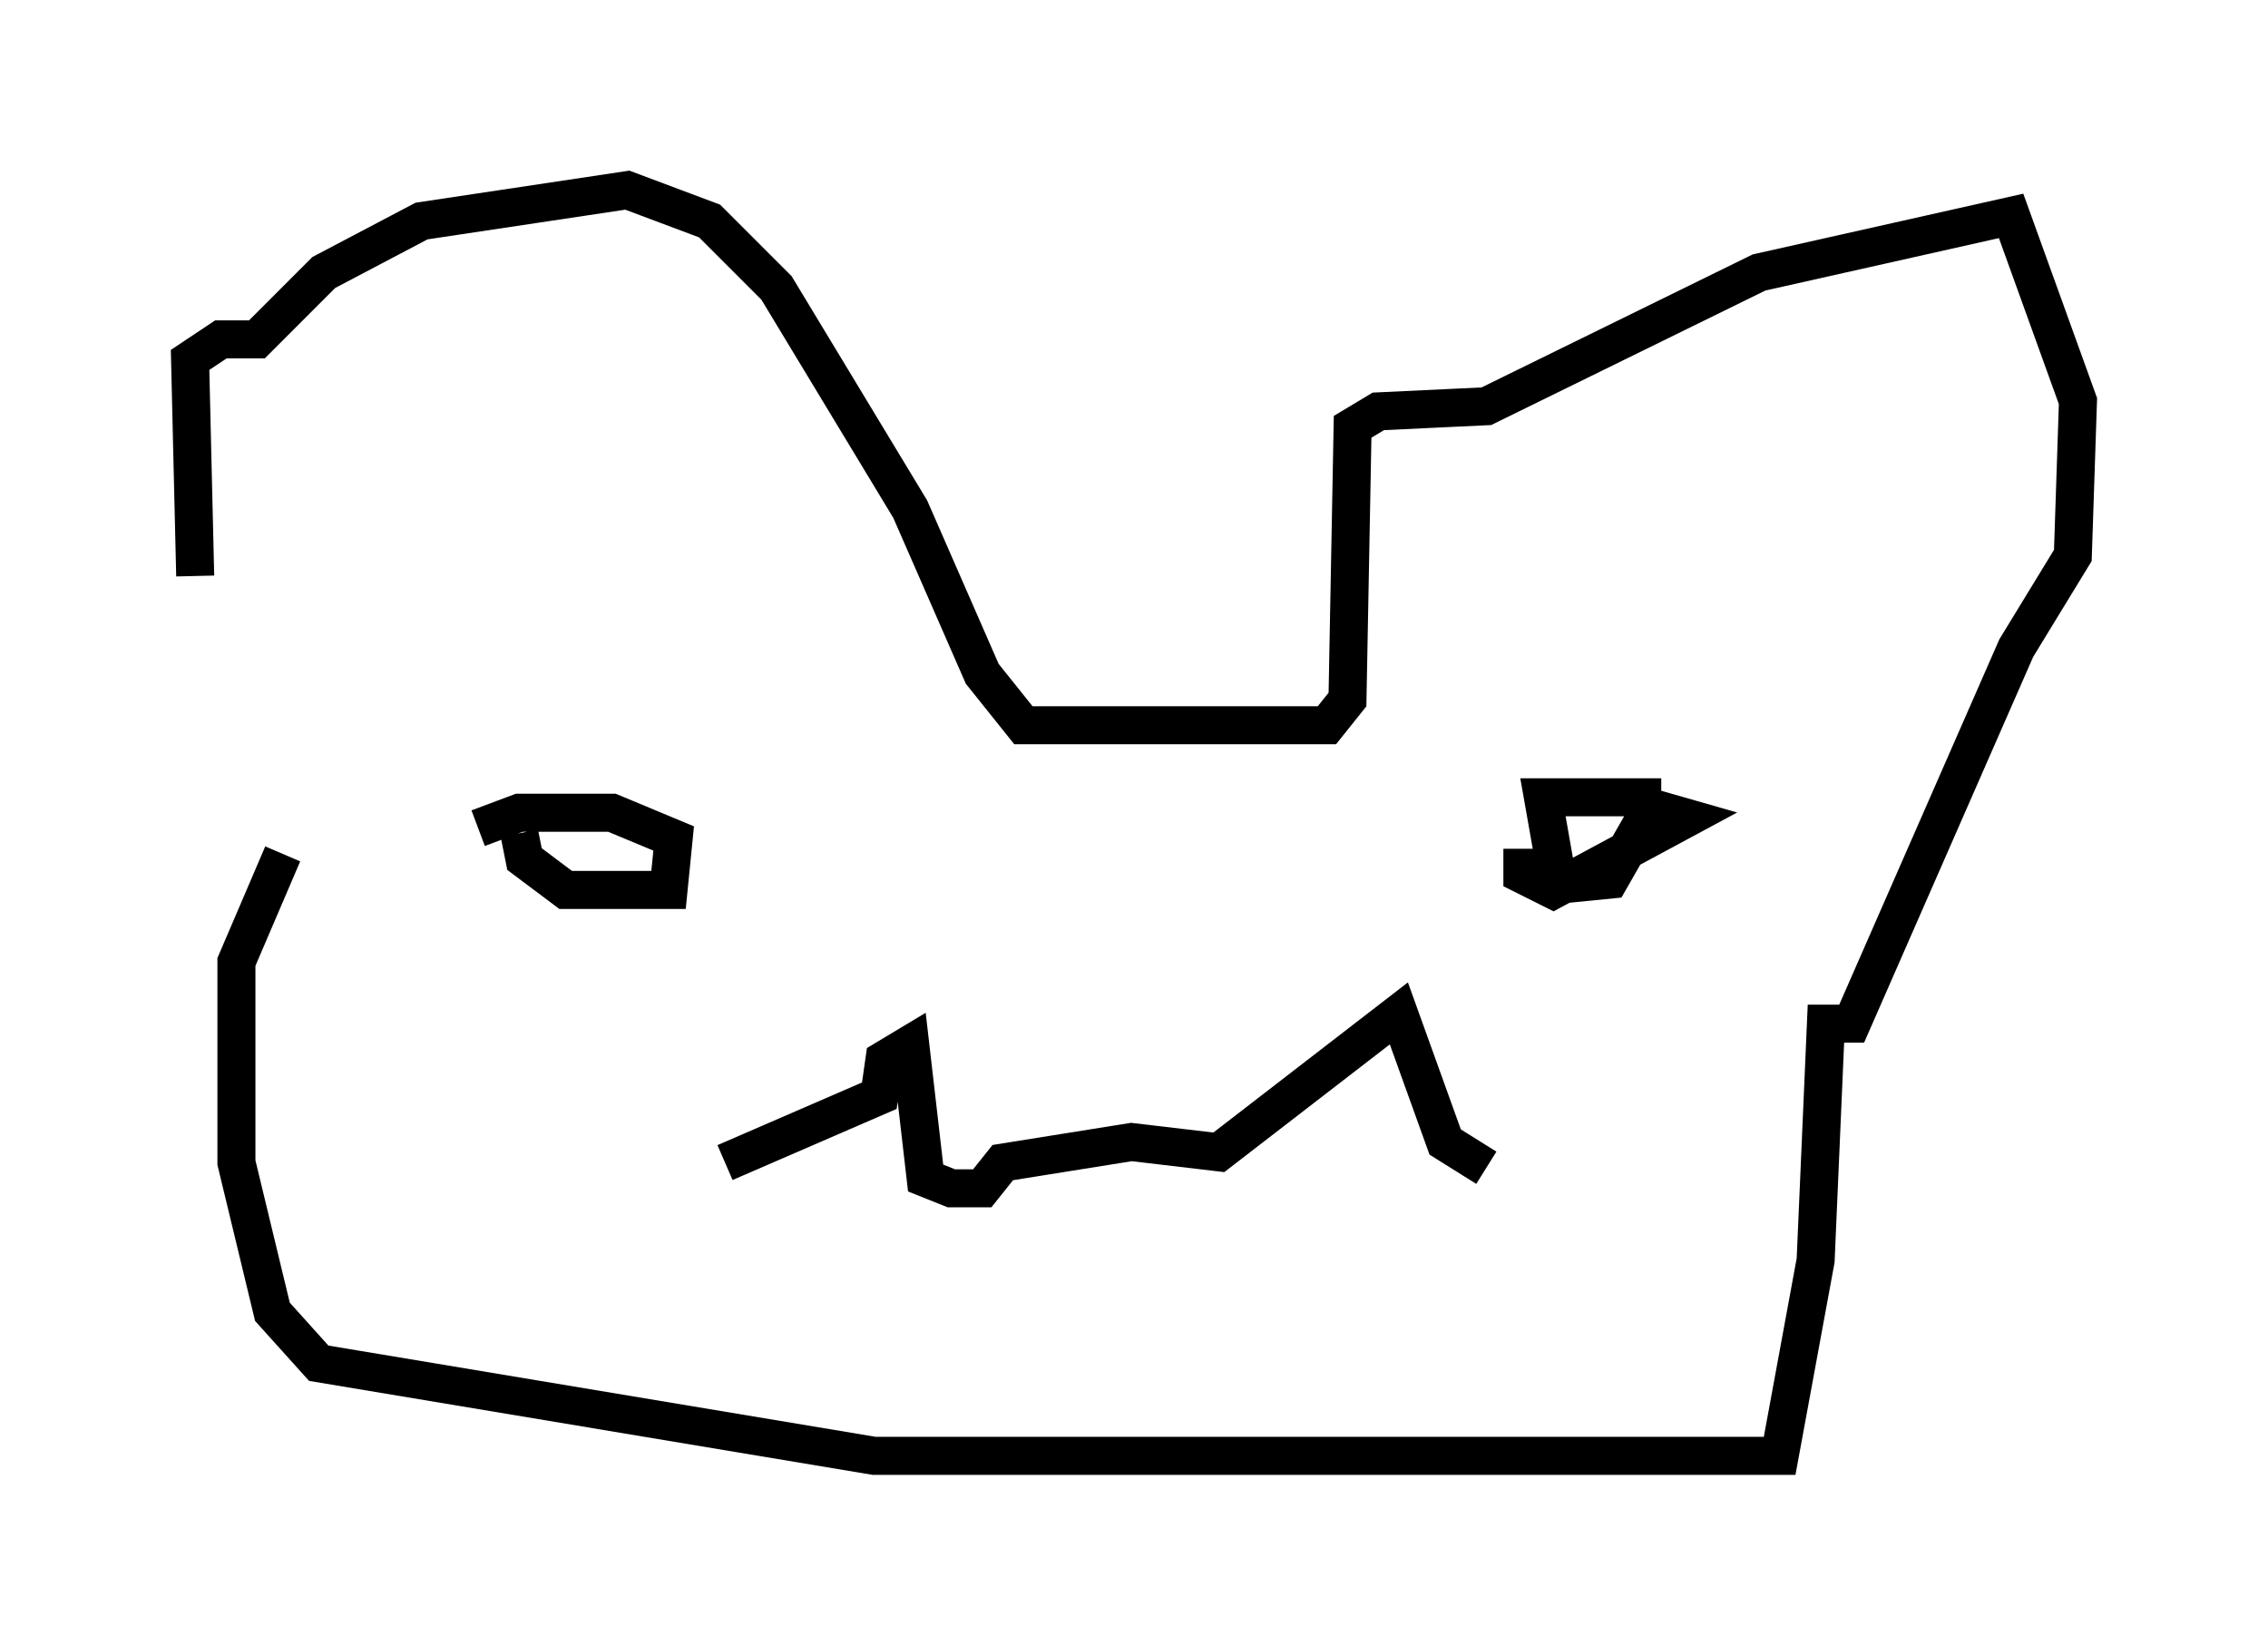 <?xml version="1.0" encoding="utf-8" ?>
<svg baseProfile="full" height="43.288" version="1.1" width="59.661" xmlns="http://www.w3.org/2000/svg" xmlns:ev="http://www.w3.org/2001/xml-events" xmlns:xlink="http://www.w3.org/1999/xlink"><defs /><rect fill="white" height="43.288" width="59.661" x="0" y="0" /><path d="M8.789, 22.456 m-3.654, -7.307 l-0.135, -5.683 0.812, -0.541 l0.947, 0.0 1.759, -1.759 l2.571, -1.353 5.413, -0.812 l2.165, 0.812 1.759, 1.759 l3.518, 5.819 1.894, 4.33 l1.083, 1.353 7.984, 0.0 l0.541, -0.677 0.135, -7.172 l0.677, -0.406 2.842, -0.135 l7.172, -3.518 6.631, -1.488 l1.759, 4.871 -0.135, 4.059 l-1.488, 2.436 -4.33, 9.878 l-0.677, 0.0 -0.271, 6.225 l-0.947, 5.142 -23.816, 0.0 l-14.614, -2.436 -1.218, -1.353 l-0.947, -3.924 0.0, -5.277 l1.218, -2.842 m6.225, -0.541 l0.135, 0.677 1.083, 0.812 l2.706, 0.0 0.135, -1.353 l-1.624, -0.677 -2.436, 0.0 l-1.083, 0.406 m27.469, 0.541 l0.0, 0.677 0.812, 0.406 l3.518, -1.894 -0.947, -0.271 l-1.083, 1.894 -1.353, 0.135 l-0.406, -2.3 3.112, 0.0 m-24.628, 9.607 l4.059, -1.759 0.135, -0.947 l0.677, -0.406 0.406, 3.518 l0.677, 0.271 0.812, 0.0 l0.541, -0.677 3.383, -0.541 l2.3, 0.271 4.736, -3.654 l1.218, 3.383 1.083, 0.677 " fill="none" stroke="black" stroke-width="1" /></svg>